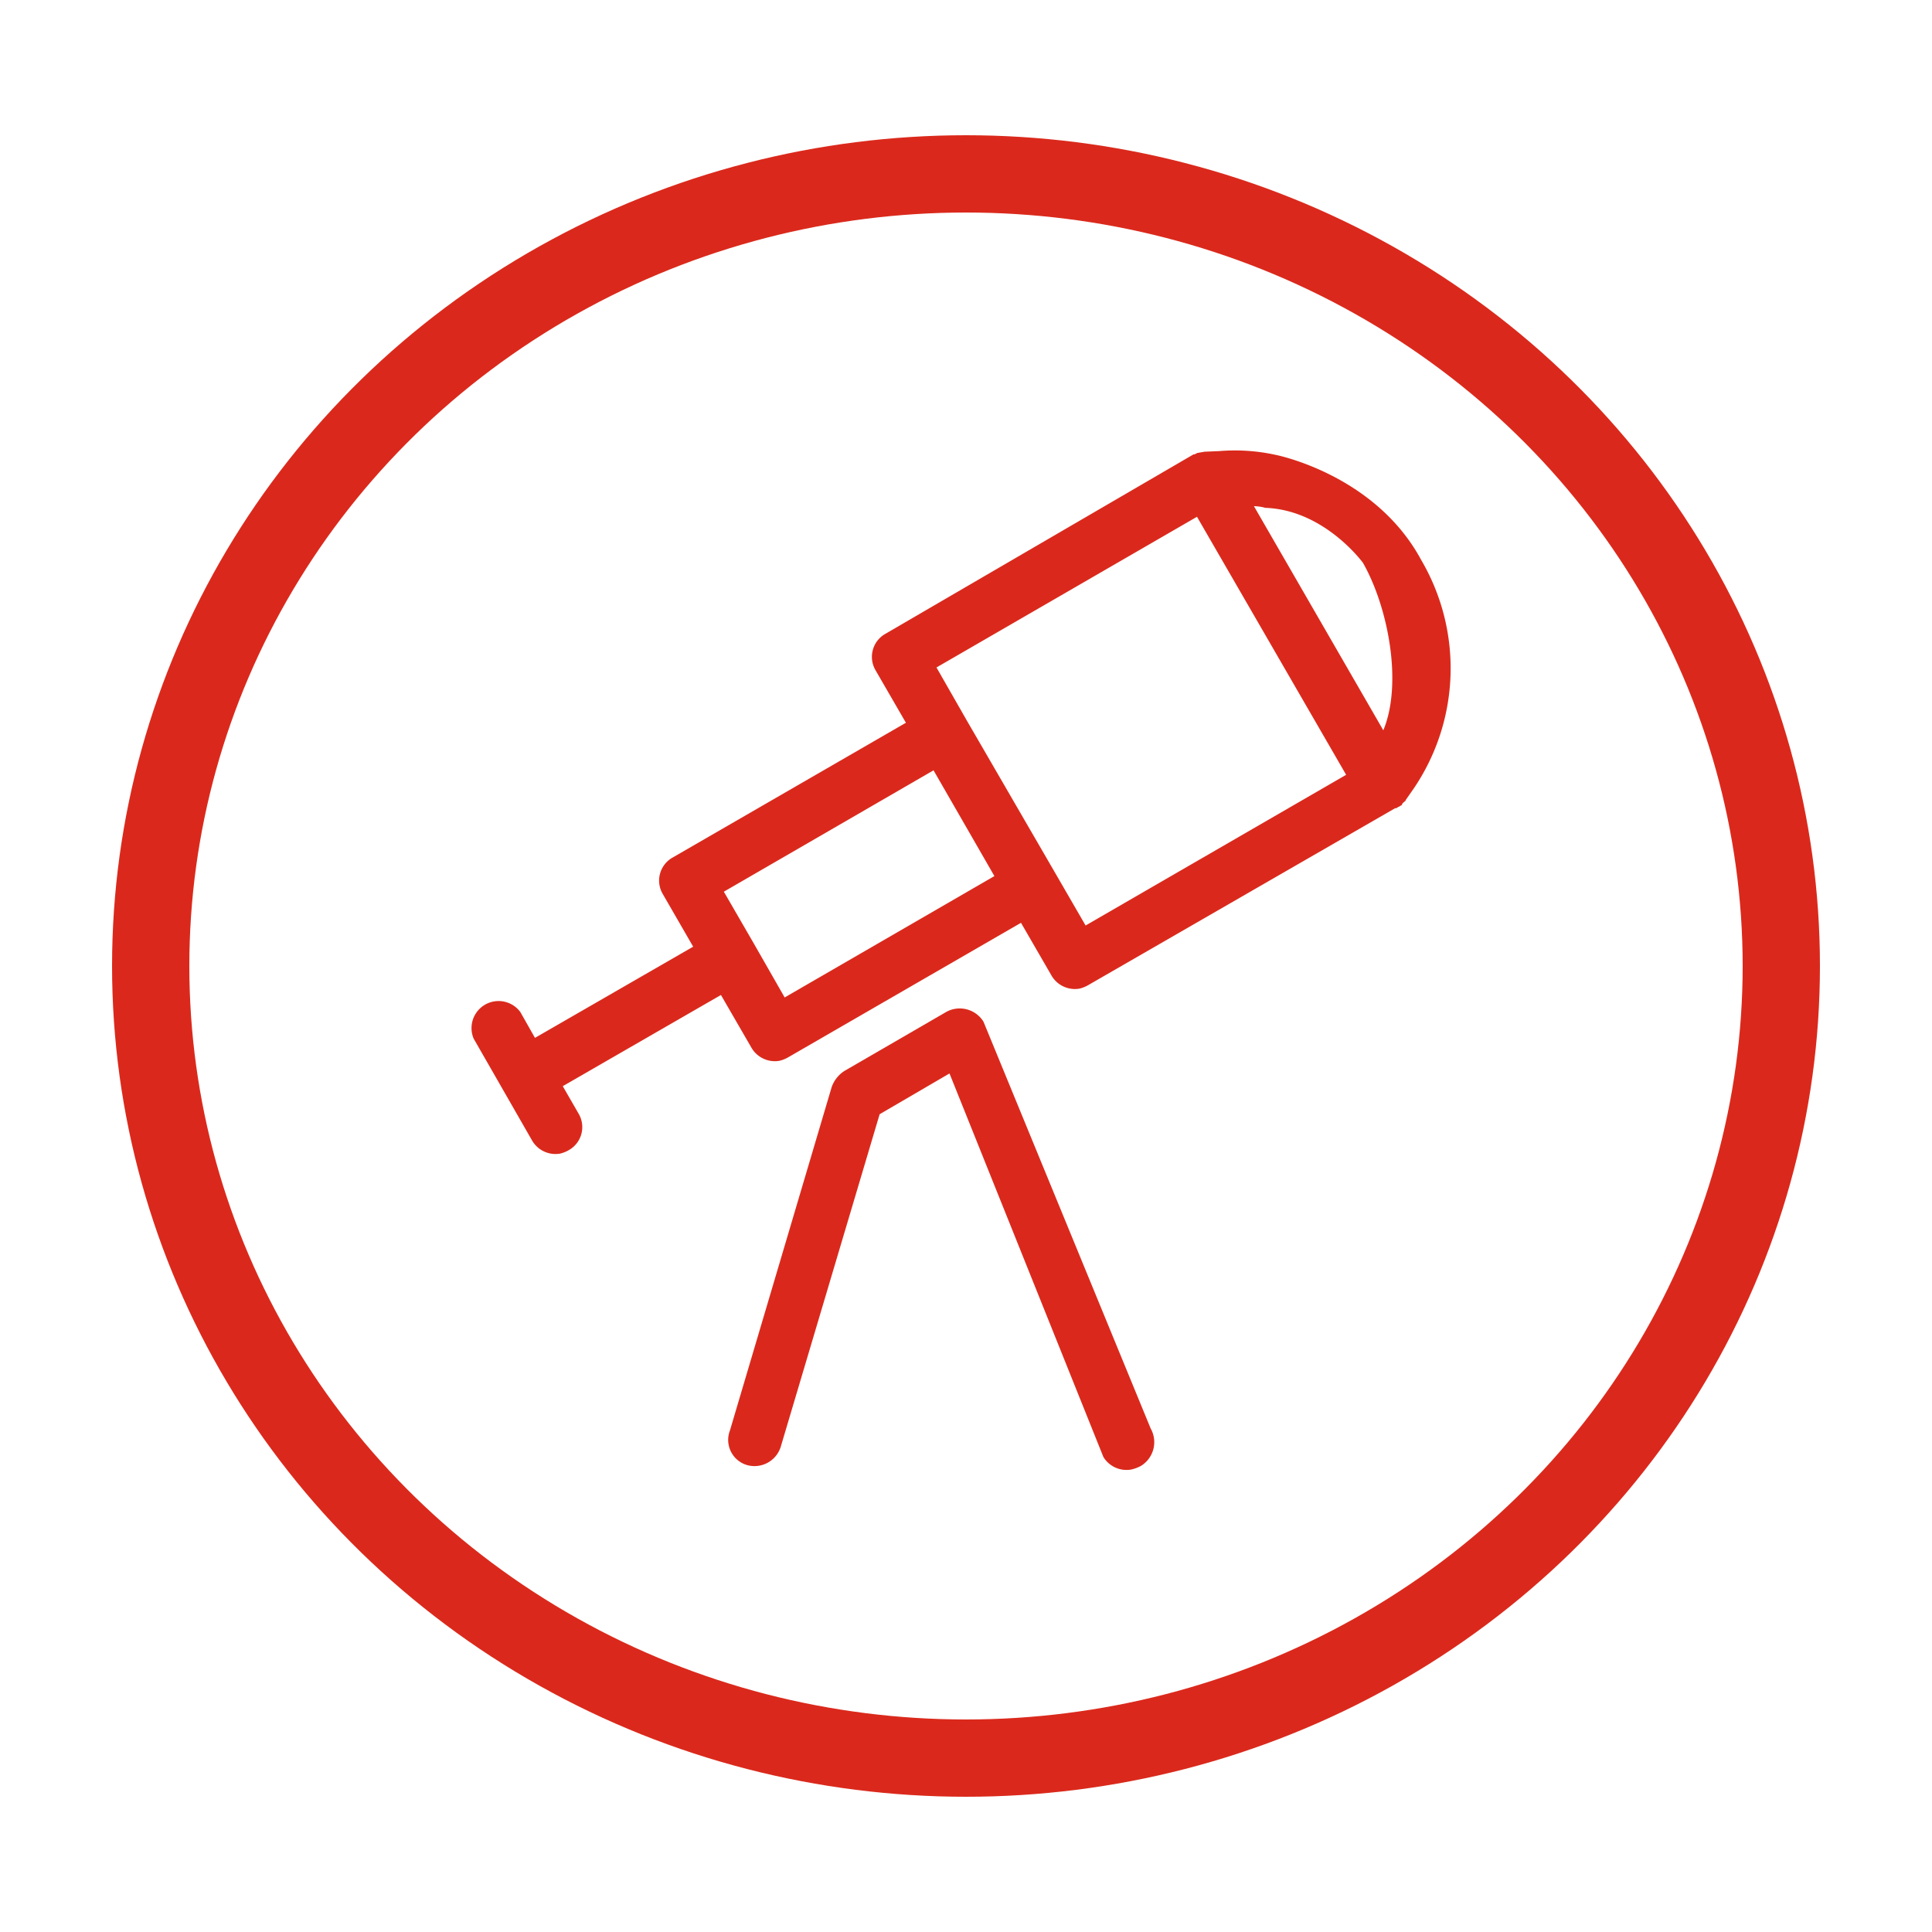 <svg id="Layer_1" data-name="Layer 1" xmlns="http://www.w3.org/2000/svg" viewBox="0 0 500 500"><defs><style>.cls-1{fill:#da291c;}.cls-2{fill:none;stroke:#da291c;stroke-miterlimit:10;stroke-width:20px;}</style></defs><title>telescope_new</title><path class="cls-1" d="M193.34,379.16a7.12,7.12,0,0,0,8.68-4.62l25.63-86.18,18.08-10.55,39.83,99.26a7,7,0,0,0,7.22,3.24,9.94,9.94,0,0,0,2.45-.91,7.2,7.2,0,0,0,2.56-9.71L254.52,264.4a7.24,7.24,0,0,0-9.48-2.6l-26.49,15.35a8.25,8.25,0,0,0-3.3,4.14l-26.34,88.91A6.78,6.78,0,0,0,193.34,379.16Z"/><path class="cls-1" d="M330.23,117.74a49.05,49.05,0,0,0-14.65-1l-3.53.15-.23,0-.69.12-.69.12-.46.08c-.23,0-.65.35-.88.39l-.23,0L229.2,164a6.84,6.84,0,0,0-2.6,9.48l7.85,13.57-60.32,34.85a6.84,6.84,0,0,0-2.6,9.48L179.39,245l-40.94,23.6-3.79-6.69a7,7,0,0,0-12.08,6.88l15.08,26.3a7,7,0,0,0,7.26,3.47,8.31,8.31,0,0,0,2.22-.87,6.84,6.84,0,0,0,2.6-9.48l-4.1-7.11,40.94-23.6,7.85,13.57a7,7,0,0,0,7.26,3.47,8.31,8.31,0,0,0,2.22-.87l60.32-34.85,7.85,13.57a7,7,0,0,0,7.26,3.47,8.31,8.31,0,0,0,2.22-.87l79.51-45.83.23,0c.23,0,.42-.31.65-.35s.42-.31.65-.35.19-.27.38-.54.42-.31.61-.58a.23.23,0,0,0,.19-.27l2.09-3a55.42,55.42,0,0,0,1.9-59.21C355.84,122.76,330.23,117.74,330.23,117.74Zm22.55,28C359.35,157.38,363,177,358,189l-33.48-58a11.06,11.06,0,0,1,2.93.43C342.82,131.95,352.78,145.72,352.78,145.72Zm-43-12,38.6,66.78-67.43,39-7.85-13.57h0l-22.85-39.41h0l-7.89-13.8ZM241.6,199.36l15.75,27.37-54.28,31.41-7.89-13.8h0l-7.85-13.57Z"/><ellipse class="cls-2" cx="250" cy="250" rx="211" ry="205"/></svg>